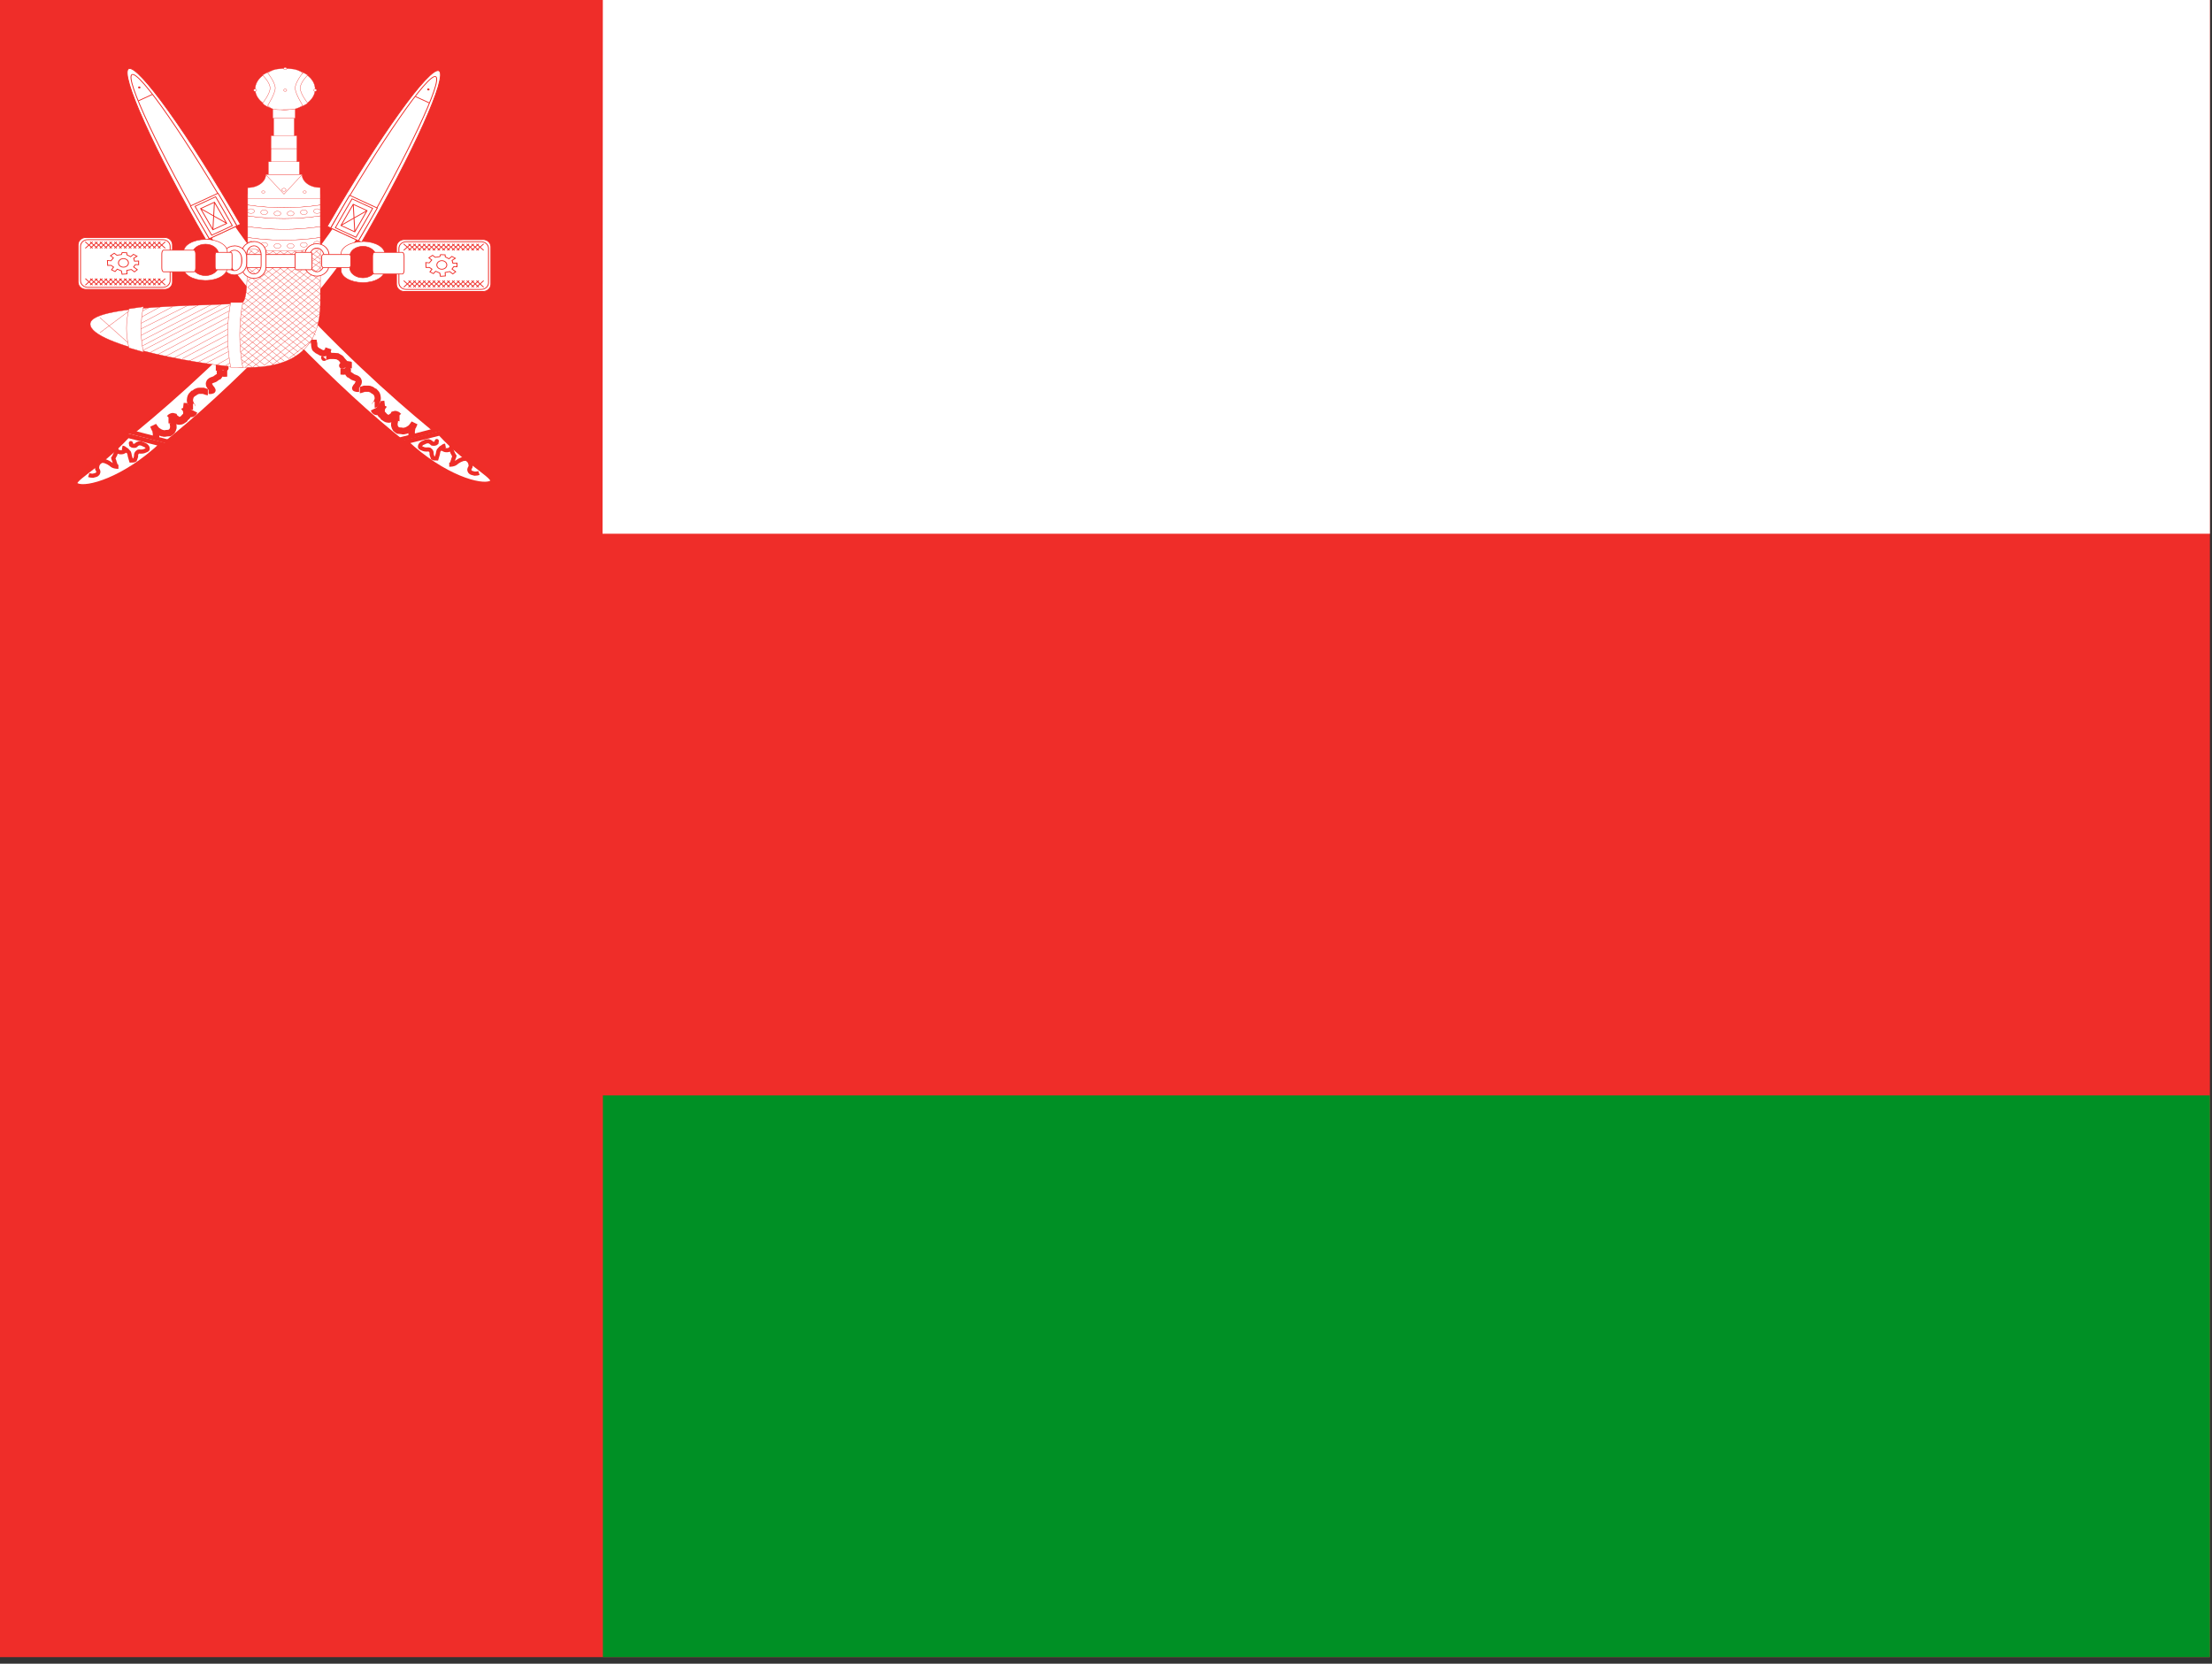 <?xml version="1.0" encoding="utf-8"?>
<!-- Generator: Adobe Illustrator 26.3.1, SVG Export Plug-In . SVG Version: 6.00 Build 0)  -->
<svg version="1.1" id="flag-icons-om" xmlns="http://www.w3.org/2000/svg" xmlns:xlink="http://www.w3.org/1999/xlink" x="0px"
	 y="0px" viewBox="0 0 640.6 481.9" style="enable-background:new 0 0 640.6 481.9;" xml:space="preserve">
<rect x="0" y="0" width="640.6" height="481.9" fill="#333333" stroke="none"/>
<style type="text/css">
	.st0{clip-path:url(#SVGID_00000117675337471217620010000008503780420584194744_);}
	.st1{fill-rule:evenodd;clip-rule:evenodd;fill:#EF2D29;}
	.st2{fill-rule:evenodd;clip-rule:evenodd;fill:#009025;}
	.st3{fill-rule:evenodd;clip-rule:evenodd;fill:#FFFFFF;}
	.st4{fill-rule:evenodd;clip-rule:evenodd;fill:#FFFFFF;stroke:#EF2D28;stroke-width:1.4;}
	.st5{fill-rule:evenodd;clip-rule:evenodd;fill:#FFFFFF;stroke:#EF2D28;stroke-width:1.3;}
	.st6{fill-rule:evenodd;clip-rule:evenodd;fill:#FFFFFF;stroke:#EF2D28;stroke-width:1.2;}
	.st7{fill:none;stroke:#EF2D28;stroke-width:1.8;}
	.st8{fill:none;stroke:#EF2D28;stroke-width:2.3;}
	.st9{fill:none;stroke:#EF2D28;stroke-width:1.9;}
	.st10{fill:none;stroke:#EF2D28;stroke-width:1.2;}
	.st11{fill-rule:evenodd;clip-rule:evenodd;fill:#EF0000;stroke:#EF2D28;stroke-width:1.3;}
	.st12{fill-rule:evenodd;clip-rule:evenodd;fill:#FFFFFF;stroke:#EF2D28;stroke-width:0.5;}
	.st13{fill-rule:evenodd;clip-rule:evenodd;fill:#FFFFFF;stroke:#EF2D28;stroke-width:0.9;}
</style>
<g>
	<defs>
		<rect id="SVGID_1_" y="0" width="640" height="480"/>
	</defs>
	<clipPath id="SVGID_00000086693792227905896840000005907614347231673485_">
		<use xlink:href="#SVGID_1_"  style="overflow:visible;"/>
	</clipPath>
	<g style="clip-path:url(#SVGID_00000086693792227905896840000005907614347231673485_);">
		<path class="st1" d="M-3.3-21.6H699v553H-3.3V-21.6z"/>
		<path class="st2" d="M174.6,317.3h535.7V525H174.6V317.3z"/>
		<path class="st3" d="M174.6-35.4h564.9v190h-565L174.6-35.4z"/>
		<g>
			<g transform="matrix(.198 0 0 .177 111.3 -13.4)">
				<path class="st4" d="M29,467.7h115.6c6.2,0,11.3,5.3,11.3,11.8v61.4c0,6.5-5.1,11.8-11.3,11.8H29c-6.2,0-11.3-5.3-11.3-11.8
					v-61.4C17.7,473,22.8,467.7,29,467.7z"/>
				<path class="st5" d="M32,471.3h109.7c5.9,0,10.7,4.9,10.7,10.9v56.2c0,6-4.8,10.9-10.7,10.9H32c-5.9,0-10.7-4.9-10.7-10.9v-56.2
					C21.3,476.2,26.1,471.3,32,471.3z"/>
				<path class="st5" d="M82.3,492.4l6.6,0.3l0.3,3.4l5.4,3.1l4.2-3.9l5.1,3.1l-4.8,3.4l1.2,4.7l6-0.3v6.1l-4.8-0.2l-2.5,3.9
					l5.4,4.4l-4.2,3.6l-4.6-3.9l-6.6,1.5l0.3,5.7l-7.2,0.6l-1-5.5l-6-2.8l-3.3,3.9l-5.1-2.9l3-4.4l-3.6-2.8h-5.1l-0.3-8l5.1,0.5
					l3.6-4.7l-4.2-3.6l5.4-4.1l3.9,3.3l6.6-1.1L82.3,492.4z"/>
				<ellipse class="st5" cx="84.1" cy="509.3" rx="7.3" ry="7"/>
				<path class="st5" d="M39,474.8l-10.7,10.6 M46.1,474.8l-10.7,10.6 M53.1,474.8l-10.6,10.6 M60.2,474.8l-10.6,10.6 M67.3,474.8
					l-10.6,10.6 M74.4,474.8l-10.6,10.6 M81.5,474.8l-10.6,10.6 M88.6,474.8L78,485.4 M95.7,474.8L85,485.4 M102.8,474.8L92,485.4
					 M109.7,474.8l-10.6,10.6 M116.8,474.8l-10.6,10.6 M88.5,474.8L78,485.4 M124,474.8l-10.6,10.6 M131.1,474.8l-10.6,10.6
					 M138.2,474.8l-10.6,10.6 M145.3,474.8l-10.6,10.6 M134.7,474.8l10.6,10.6 M127.6,474.8l10.6,10.6 M120.5,474.8l10.6,10.6
					 M113.4,474.8l10.6,10.6 M106.3,474.8l10.6,10.6 M99.2,474.8l10.6,10.6 M92.1,474.8l10.7,10.6 M85,474.8l10.6,10.6 M77.8,474.8
					l10.7,10.6 M70.8,474.8l10.6,10.6 M63.7,474.8l10.6,10.6 M56.6,474.8l10.6,10.6 M85,474.8l10.6,10.6 M49.6,474.8l10.5,10.6
					 M42.4,474.8l10.7,10.6 M35.3,474.8L46,485.4 M28.2,474.8L39,485.4 M39,535l-10.6,10.7 M46,535l-10.7,10.7 M53.2,535l-10.7,10.7
					 M60.2,535l-10.6,10.7 M67.3,535l-10.6,10.7 M74.4,535l-10.6,10.7 M81.5,535L71,545.7 M88.6,535L78,545.7 M95.7,535L85,545.7
					 M102.7,535L92,545.7 M110,535l-10.7,10.7 M117,535l-10.6,10.7 M88.6,535L78,545.7 M124,535l-10.6,10.7 M131.1,535l-10.6,10.7
					 M138.2,535l-10.6,10.7 M145.3,535l-10.6,10.7 M134.7,535l10.6,10.7 M127.6,535l10.6,10.7 M120.5,535l10.6,10.7 M113.4,535
					l10.6,10.7 M106.3,535l10.6,10.7 M99.2,535l10.7,10.7 M92,535l10.7,10.7 M85,535l10.6,10.7 M78,535l10.6,10.7 M70.9,535
					l10.6,10.7 M63.8,535l10.6,10.7 M56.7,535l10.6,10.7 M85.1,535l10.6,10.7 M49.7,535l10.5,10.7 M42.5,535l10.7,10.7 M35.4,535
					l10.7,10.7 M28.4,535L39,545.7"/>
			</g>
			<g transform="matrix(.198 0 0 .177 19.1 -14)">
				<path class="st4" d="M29,467.7h115.6c6.2,0,11.3,5.3,11.3,11.8v61.4c0,6.5-5.1,11.8-11.3,11.8H29c-6.2,0-11.3-5.3-11.3-11.8
					v-61.4C17.7,473,22.8,467.7,29,467.7z"/>
				<path class="st5" d="M32,471.3h109.7c5.9,0,10.7,4.9,10.7,10.9v56.2c0,6-4.8,10.9-10.7,10.9H32c-5.9,0-10.7-4.9-10.7-10.9v-56.2
					C21.3,476.2,26.1,471.3,32,471.3z"/>
				<path class="st5" d="M82.3,492.4l6.6,0.3l0.3,3.4l5.4,3.1l4.2-3.9l5.1,3.1l-4.8,3.4l1.2,4.7l6-0.3v6.1l-4.8-0.2l-2.5,3.9
					l5.4,4.4l-4.2,3.6l-4.6-3.9l-6.6,1.5l0.3,5.7l-7.2,0.6l-1-5.5l-6-2.8l-3.3,3.9l-5.1-2.9l3-4.4l-3.6-2.8h-5.1l-0.3-8l5.1,0.5
					l3.6-4.7l-4.2-3.6l5.4-4.1l3.9,3.3l6.6-1.1L82.3,492.4z"/>
				<ellipse class="st5" cx="84.1" cy="509.3" rx="7.3" ry="7"/>
				<path class="st5" d="M39,474.8l-10.7,10.6 M46.1,474.8l-10.7,10.6 M53.1,474.8l-10.6,10.6 M60.2,474.8l-10.6,10.6 M67.3,474.8
					l-10.6,10.6 M74.4,474.8l-10.6,10.6 M81.5,474.8l-10.6,10.6 M88.6,474.8L78,485.4 M95.7,474.8L85,485.4 M102.8,474.8L92,485.4
					 M109.7,474.8l-10.6,10.6 M116.8,474.8l-10.6,10.6 M88.5,474.8L78,485.4 M124,474.8l-10.6,10.6 M131.1,474.8l-10.6,10.6
					 M138.2,474.8l-10.6,10.6 M145.3,474.8l-10.6,10.6 M134.7,474.8l10.6,10.6 M127.6,474.8l10.6,10.6 M120.5,474.8l10.6,10.6
					 M113.4,474.8l10.6,10.6 M106.3,474.8l10.6,10.6 M99.2,474.8l10.6,10.6 M92.1,474.8l10.7,10.6 M85,474.8l10.6,10.6 M77.8,474.8
					l10.7,10.6 M70.8,474.8l10.6,10.6 M63.7,474.8l10.6,10.6 M56.6,474.8l10.6,10.6 M85,474.8l10.6,10.6 M49.6,474.8l10.5,10.6
					 M42.4,474.8l10.7,10.6 M35.3,474.8L46,485.4 M28.2,474.8L39,485.4 M39,535l-10.6,10.7 M46,535l-10.7,10.7 M53.2,535l-10.7,10.7
					 M60.2,535l-10.6,10.7 M67.3,535l-10.6,10.7 M74.4,535l-10.6,10.7 M81.5,535L71,545.7 M88.6,535L78,545.7 M95.7,535L85,545.7
					 M102.7,535L92,545.7 M110,535l-10.7,10.7 M117,535l-10.6,10.7 M88.6,535L78,545.7 M124,535l-10.6,10.7 M131.1,535l-10.6,10.7
					 M138.2,535l-10.6,10.7 M145.3,535l-10.6,10.7 M134.7,535l10.6,10.7 M127.6,535l10.6,10.7 M120.5,535l10.6,10.7 M113.4,535
					l10.6,10.7 M106.3,535l10.6,10.7 M99.2,535l10.7,10.7 M92,535l10.7,10.7 M85,535l10.6,10.7 M78,535l10.6,10.7 M70.9,535
					l10.6,10.7 M63.8,535l10.6,10.7 M56.7,535l10.6,10.7 M85.1,535l10.6,10.7 M49.7,535l10.5,10.7 M42.5,535l10.7,10.7 M35.4,535
					l10.7,10.7 M28.4,535L39,545.7"/>
			</g>
			<path class="st5" d="M65.7,100.6C31.5,134,17,138.3,23.8,141s28.8-14.6,51.7-37.5s36.9-43.4,30-46.1C98.7,54.7,102,65,65.7,100.6
				z"/>
			<path class="st6" d="M37,124.9l12,3.1c-11.3,10.7-23.9,15.1-27.4,13.2S27.9,135,37,124.9L37,124.9z"/>
			<path class="st5" d="M37,126.2l9.9,2.5c-11,10.3-21.8,13.2-24.6,11.9C19.4,139.4,28.1,135.8,37,126.2z"/>
			<path class="st7" d="M73.6,99.1c0,0.2-0.1,0.9-0.2,1.2c0,0.4,0,0.7-0.1,1c-0.1,0.3-0.1,0.5-0.4,0.6c-0.2,0.2-0.4,0.4-0.7,0.5
				c-0.3,0.2-0.6,0.3-0.9,0.5c-0.3,0.1-0.7,0.2-1,0.1c-0.3-0.2-0.5-0.4-0.8-0.5c-0.1-0.2-0.1-0.6-0.2-0.9c0.1,0.3,0.2,0.7,0.2,1
				c0,0.4-0.2,0.5-0.3,0.8"/>
			<path class="st7" d="M70.5,104.3L70.5,104.3c0.1,0.1,0,0-0.4-0.2c-0.3-0.1-0.7-0.2-1.1-0.3h-1.2c-0.5,0-0.8,0.1-1.1,0.1
				c-0.3,0.2-0.6,0.3-0.9,0.5c-0.2,0.2-0.4,0.4-0.5,0.6c-0.2,0.2-0.4,0.5-0.6,0.7c-0.1,0.4-0.3,0.3-0.4,0.6c0.4,0,0.7,0.1,1,0.3
				c0.4,0.2-0.3-0.2-0.4-0.3c-0.3-0.1-0.3-0.1-0.8-0.1c-0.4-0.1-0.6,0.1-1,0.1c-0.2,0.1-0.3,0.2-0.6,0.2"/>
			<path class="st7" d="M65.8,108.2c-0.2,0-1,0.1-1.3,0c-0.4-0.1-0.6-0.2-0.8-0.5c-0.1-0.2,0,0.4,0,0.6c0,0.5-0.2,0.5-0.4,0.8
				c-0.3,0.1-0.5,0.3-0.8,0.5c-0.2,0.2-0.5,0.3-0.8,0.4c-0.3,0.1-0.6,0.2-0.8,0.4c-0.3,0.2-0.3,0.4-0.4,0.7c0,0.4,0.1,0.6,0.3,0.8
				c0.1,0.3,0.3,0.5,0.5,0.7c0.2,0.4,0.5,0.5-0.1,0.6c-0.3,0.1-0.5,0-0.8,0"/>
			<path class="st7" d="M60.2,113.6c-0.2,0-1-0.3-1.3-0.4h-1.2c-0.5,0-0.6,0.2-1,0.3c-0.3,0.2-0.4,0.4-0.8,0.5
				c-0.2,0.2-0.6,0.6-0.7,0.9c-0.1,0.3-0.2,0.7-0.2,1c0,0.5,0.1,0.5,0.2,0.9c0.1,0.3,0.3,0.7,0.5,0.9c0,0.1,0.1,0.1,0.2,0.1"/>
			<path class="st8" d="M56.1,119c0,0-0.1,0.2-0.2,0.4c-0.3,0.3-0.3,0.3-0.7,0.3c-0.4,0-0.3-0.2-0.6-0.2c-0.1-0.2-0.3-0.4-0.4-0.6
				c-0.1-0.2-0.2-0.4-0.3-0.5c-0.1-0.2-0.3-0.3-0.4-0.5c-0.1,0-0.2-0.1-0.3-0.1c0.4,0.1,0.4,0.2,0.6,0.4c0.1,0.2,0.2,0.4,0.3,0.5
				c0,0.3,0.1,0.5,0.1,0.8c0,0.3,0,0.6-0.1,0.9c-0.1,0.1-0.2,0.3-0.4,0.4c-0.2,0.2-0.3,0.3-0.4,0.5l-0.6,0.4
				c-0.2,0.1-0.4,0.2-0.7,0.2c-0.4,0-0.5-0.1-0.7-0.2c-0.2-0.2-0.4-0.3-0.6-0.4c-0.2-0.1-0.3-0.3-0.4-0.5c-0.3-0.1-0.5,0-0.7,0.1
				c-0.2,0.1-0.3,0.3-0.4,0.4c-0.1,0-0.3,0.2-0.4,0.2"/>
			<path class="st9" d="M49.2,121.5c0.1,0,0.5,0.3,0.6,0.4c0.1,0.3,0.3,0.5,0.3,0.9c0.1,0.3,0.1,0.7,0.1,1.1c-0.1,0.4-0.2,0.7-0.4,1
				c-0.2,0.2-0.4,0.3-0.7,0.5c-0.3,0-0.6,0.1-1,0.1c-0.2,0.1-0.7,0.1-0.9,0c-0.3,0-0.6-0.2-0.9-0.3c-0.3-0.2-0.5-0.3-0.8-0.5
				c-0.2-0.2-0.4-0.4-0.6-0.7c-0.2-0.3-0.3-0.4-0.5-0.7c0.1,0.3,0.3,0.6,0.4,0.9c0.2,0.3,0.3,0.4,0.3,0.8c0.1,0.3,0.1,0.7,0.1,1.1
				c0,0.2,0,0.7-0.2,0.9v0.2"/>
			<path class="st10" d="M37.9,128.4v0.1c0-0.3,0-0.2,0.1,0.4c0.2,0.2,0.8,0.3,1.2,0.2c0.4-0.3,0.4-0.5,1.1-0.7c0.7,0,1,0.2,1.4,0.4
				c0.4,0.1,0.8,0.4,1,0.8c0.1,0.4,0.2,0.6-0.3,0.8c-0.4,0.2-0.9,0.4-1.4,0.4c-0.6,0-1-0.1-1.2,0.2c-0.4,0.4-0.4,0.6-0.4,1.2
				c-0.1,0.2-0.2,0.8-0.3,1c-0.3,0.2-0.7,0.2-1.1,0.2c-0.1-0.4-0.3-1-0.4-1.3c-0.1-0.4-0.1-1-0.4-1.2c-0.2-0.3-0.5-0.6-0.9-0.8
				c-0.2-0.2-0.5-0.4-0.8-0.4c0.5,0.2,0.6,0.5,0.6,1c-0.4,0.2-0.5,0.3-1.2,0.3c-0.7-0.1-0.9-0.2-1.1-0.6c-0.1,0.6-0.3,0.7-0.4,1.2
				c-0.2,0.3-0.3,0.7-0.6,1.1c0.1,0.5,0.3,0.6,0.4,1.2c0.2,0.4,0.2,0.9,0.5,1.1c0.2,0.2,0.3,0.2,0.6,0.2c-0.7,0-1.2-0.1-1.6-0.3
				c-0.4-0.2-0.6-0.5-1-0.7c-0.4-0.3-1-0.5-1.5-0.7c-0.6,0-1-0.1-1.2,0.2c-0.4,0.2-0.6,0.6-0.8,1.1c-0.1,0.6-0.2,1,0.1,1.3
				c0.2,0.4,0.3,0.6,0,1.1c-0.3,0.4-0.7,0.4-1.4,0.6c-0.5,0-0.9-0.1-1.2-0.2"/>
			<g transform="matrix(-.198 0 0 .177 145.3 -13.4)">
				<path class="st5" d="M204.8,472.1c-76.3-147.6-126.8-273.5-113-280.6c13.9-7.2,87.1,106.9,163.4,254.6L204.8,472.1z"/>
				<path class="st5" d="M209.8,469.7C136.2,327.2,85.6,206.8,96.6,201.1c11.1-5.8,79.9,105.3,153.5,247.7"/>
				<path class="st5" d="M222.4,395.3c9,16.6,18.4,35.7,27.6,53.5l-40.4,20.9c-9.2-17.8-19.2-36.5-27.6-53.5L222.4,395.3z"/>
				<path class="st5" d="M218.9,401.1c9,16.7,15.2,29.4,24.4,47.3l-30.1,15.6c-9.2-17.8-16-30.3-24.4-47.3L218.9,401.1z"/>
				<path class="st5" d="M197,420.4l20.2-10.4l17.9,34.7l-20.2,10.4L197,420.4z M197,420.4l38.1,24.2 M214.9,455.1l2.3-45.1
					 M106,244.1l20.2-10.4"/>
				
					<ellipse transform="matrix(0.972 -0.233 0.233 0.972 -48.855 31.163)" class="st11" cx="107.4" cy="222.2" rx="1.1" ry="1"/>
			</g>
			<path class="st5" d="M98.7,100c34.1,33.5,48.7,37.7,41.8,40.4s-28.8-14.6-51.7-37.5S52,59.5,58.9,56.8S62.4,64.4,98.7,100z"/>
			<path class="st6" d="M127.4,124.3l-12,3.1c11.3,10.7,23.9,15.1,27.4,13.2S136.5,134.4,127.4,124.3L127.4,124.3z"/>
			<path class="st5" d="M127.4,125.5l-9.9,2.5c11,10.3,21.8,13.2,24.6,11.9C145,138.7,136.3,135.1,127.4,125.5z"/>
			<path class="st7" d="M90.8,98.4c0,0.2,0.1,0.9,0.2,1.2c0,0.4,0,0.7,0.1,1c0.1,0.3,0.1,0.5,0.4,0.6c0.2,0.2,0.4,0.4,0.7,0.5
				c0.3,0.2,0.6,0.3,0.9,0.5c0.3,0.1,0.7,0.2,1,0.1c0.3-0.2,0.5-0.4,0.8-0.5c0.1-0.2,0.1-0.6,0.2-0.9c-0.1,0.3-0.2,0.7-0.2,1
				c0,0.4,0.2,0.5,0.3,0.8"/>
			<path class="st7" d="M93.9,103.6L93.9,103.6c-0.1,0.1,0,0,0.4-0.2c0.3-0.1,0.7-0.2,1.1-0.3h1.2c0.5,0,0.8,0.1,1.1,0.1
				c0.3,0.2,0.6,0.3,0.9,0.5c0.2,0.2,0.4,0.4,0.5,0.6c0.2,0.2,0.4,0.5,0.6,0.7c0.1,0.4,0.3,0.3,0.4,0.6c-0.4,0-0.7,0.1-1,0.3
				c-0.4,0.2,0.3-0.2,0.4-0.3c0.3-0.1,0.3-0.1,0.8-0.1c0.4-0.1,0.6,0.1,1,0.1c0.2,0.1,0.3,0.2,0.6,0.2"/>
			<path class="st7" d="M98.6,107.6c0.2,0,1,0.1,1.3,0c0.4-0.1,0.6-0.2,0.8-0.5c0.1-0.2,0,0.4,0,0.6c0,0.5,0.2,0.5,0.4,0.8
				c0.3,0.1,0.5,0.3,0.8,0.5c0.2,0.2,0.5,0.3,0.8,0.4c0.3,0.1,0.6,0.2,0.8,0.4c0.3,0.2,0.3,0.4,0.4,0.7c0,0.4-0.1,0.6-0.3,0.8
				c-0.1,0.3-0.3,0.5-0.5,0.7c-0.2,0.4-0.5,0.5,0.1,0.6c0.3,0.1,0.5,0,0.8,0"/>
			<path class="st7" d="M104.2,113c0.2,0,1-0.3,1.3-0.4h1.2c0.5,0,0.6,0.2,1,0.3c0.3,0.2,0.4,0.4,0.8,0.5c0.2,0.2,0.6,0.6,0.7,0.9
				c0.1,0.3,0.2,0.7,0.2,1c0,0.5-0.1,0.5-0.2,0.9c-0.1,0.3-0.3,0.7-0.5,0.9c0,0.1-0.1,0.1-0.2,0.1"/>
			<path class="st8" d="M108.4,118.4c0,0,0.1,0.2,0.2,0.4c0.3,0.3,0.3,0.3,0.7,0.3c0.4,0,0.3-0.2,0.6-0.2c0.1-0.2,0.3-0.4,0.4-0.6
				c0.1-0.2,0.2-0.4,0.3-0.5c0.1-0.2,0.3-0.3,0.4-0.5c0.1,0,0.2-0.1,0.3-0.1c-0.4,0.1-0.4,0.2-0.6,0.4c-0.1,0.2-0.2,0.4-0.3,0.5
				c0,0.3-0.1,0.5-0.1,0.8c0,0.3,0,0.6,0.1,0.9c0.1,0.1,0.2,0.3,0.4,0.4c0.2,0.2,0.3,0.3,0.4,0.5l0.6,0.4c0.2,0.1,0.4,0.2,0.7,0.2
				c0.4,0,0.5-0.1,0.7-0.2c0.2-0.2,0.4-0.3,0.6-0.4c0.2-0.1,0.3-0.3,0.4-0.5c0.3-0.1,0.5,0,0.7,0.1c0.2,0.1,0.3,0.3,0.4,0.4
				c0.1,0,0.3,0.2,0.4,0.2"/>
			<path class="st9" d="M115.2,120.8c-0.1,0-0.5,0.3-0.6,0.4c-0.1,0.3-0.3,0.5-0.3,0.9c-0.1,0.3-0.1,0.7-0.1,1.1
				c0.1,0.4,0.2,0.7,0.4,1c0.2,0.2,0.4,0.3,0.7,0.5c0.3,0,0.6,0.1,1,0.1c0.2,0.1,0.7,0.1,0.9,0c0.3,0,0.6-0.2,0.9-0.3
				c0.3-0.2,0.5-0.3,0.8-0.5c0.2-0.2,0.4-0.4,0.6-0.7c0.2-0.3,0.3-0.4,0.5-0.7c-0.1,0.3-0.3,0.6-0.4,0.9c-0.2,0.3-0.3,0.4-0.3,0.8
				c-0.1,0.3-0.1,0.7-0.1,1.1c0,0.2,0,0.7,0.2,0.9v0.2"/>
			<path class="st10" d="M126.5,127.8v0.1c0-0.3,0-0.2-0.1,0.4c-0.2,0.2-0.8,0.3-1.2,0.2c-0.4-0.3-0.4-0.5-1.1-0.7
				c-0.7,0-1,0.2-1.4,0.4c-0.4,0.1-0.8,0.4-1,0.8c-0.1,0.4-0.2,0.6,0.3,0.8c0.4,0.2,0.9,0.4,1.4,0.4c0.6,0,1-0.1,1.2,0.2
				c0.4,0.4,0.4,0.6,0.4,1.2c0.1,0.2,0.2,0.8,0.3,1c0.3,0.2,0.7,0.2,1.1,0.2c0.1-0.4,0.3-1,0.4-1.3c0.1-0.4,0.1-1,0.4-1.2
				c0.2-0.3,0.5-0.6,0.9-0.8c0.2-0.2,0.5-0.4,0.8-0.4c-0.5,0.2-0.6,0.5-0.6,1c0.4,0.2,0.5,0.3,1.2,0.3c0.7-0.1,0.9-0.2,1.1-0.6
				c0.1,0.6,0.3,0.7,0.4,1.2c0.2,0.3,0.3,0.7,0.6,1.1c-0.1,0.5-0.3,0.6-0.4,1.2c-0.2,0.4-0.2,0.9-0.5,1.1c-0.2,0.2-0.3,0.2-0.6,0.2
				c0.7,0,1.2-0.1,1.6-0.3c0.4-0.2,0.6-0.5,1-0.7c0.4-0.3,1-0.5,1.5-0.7c0.6,0,1-0.1,1.2,0.2c0.4,0.2,0.6,0.6,0.8,1.1
				c0.1,0.6,0.2,1-0.1,1.3c-0.2,0.4-0.3,0.6,0,1.1c0.3,0.4,0.7,0.4,1.4,0.6c0.5,0,0.9-0.1,1.2-0.2"/>
			<g transform="matrix(.198 0 0 .177 19.1 -14)">
				<path class="st5" d="M204.8,472.1c-76.3-147.6-126.8-273.5-113-280.6c13.9-7.2,87.1,106.9,163.4,254.6L204.8,472.1z"/>
				<path class="st5" d="M209.8,469.7C136.2,327.2,85.6,206.8,96.6,201.1c11.1-5.8,79.9,105.3,153.5,247.7"/>
				<path class="st5" d="M222.4,395.3c9,16.6,18.4,35.7,27.6,53.5l-40.4,20.9c-9.2-17.8-19.2-36.5-27.6-53.5L222.4,395.3z"/>
				<path class="st5" d="M218.9,401.1c9,16.7,15.2,29.4,24.4,47.3l-30.1,15.6c-9.2-17.8-16-30.3-24.4-47.3L218.9,401.1z"/>
				<path class="st5" d="M197,420.4l20.2-10.4l17.9,34.7l-20.2,10.4L197,420.4z M197,420.4l38.1,24.2 M214.9,455.1l2.3-45.1
					 M106,244.1l20.2-10.4"/>
				
					<ellipse transform="matrix(0.233 -0.972 0.972 0.233 -133.746 274.811)" class="st11" cx="107.4" cy="222.2" rx="1" ry="1.1"/>
			</g>
			<g transform="matrix(.198 0 0 .177 19.1 -14)">
				<path class="st12" d="M265.8,396.9c0,124,0.7,170.7-7.5,177.1c-7.7,6.9-222.8,0-222.8,35.4s177.1,71,230.3,71
					c70.9,0,106.3-35.5,106.3-106.4V397H265.8L265.8,396.9z"/>
				<path class="st12" d="M265.8,432.3V450c35.2,5.9,71,5.9,106.2,0v-17.7C336.8,438.2,301,438.2,265.8,432.3z"/>
				<path class="st12" d="M265.8,396.9v17.7c35.2,5.9,71,5.9,106.2,0v-17.7C336.8,402.8,301,402.8,265.8,396.9z"/>
				<path class="st12" d="M265.8,414.6v17.7c35.2,5.9,71,5.9,106.2,0v-17.7C336.8,420.5,301,420.5,265.8,414.6z"/>
				<path class="st12" d="M265.8,450v17.7c35.2,5.9,71,5.9,106.2,0V450C336.8,455.9,301,455.9,265.8,450z"/>
				<ellipse class="st12" cx="270.6" cy="424.6" rx="4.9" ry="3.8"/>
				<ellipse class="st12" cx="289.9" cy="426.5" rx="4.9" ry="3.8"/>
				<ellipse class="st12" cx="309.3" cy="428.5" rx="4.9" ry="3.8"/>
				<ellipse class="st12" cx="328.6" cy="428.5" rx="4.9" ry="3.8"/>
				<ellipse class="st12" cx="347.9" cy="426.5" rx="4.9" ry="3.8"/>
				<ellipse class="st12" cx="367.3" cy="424.6" rx="4.9" ry="3.8"/>
				<path class="st12" d="M265.8,485.4L372,581.1 M276.4,485.4l95.7,85 M290.5,489l81.6,70.9 M301.1,488.9l71,60.3 M311.8,489
					l60.2,49.6 M322.4,489l49.6,39 M333,489l39,28.3 M343.8,489l28.4,21.2 M354.3,489l17.8,14.2 M365,489l7,7 M265.8,496L372,591.8
					 M372,485.5L255,591.7 M361.3,485.4l-102.7,92.2 M347.2,489l-81.5,70.8 M336.5,489l-70.8,60.2 M326,489l-60.2,49.6 M315.4,489
					l-49.6,39 M304.8,489l-39,28.3 M294,489l-28.3,21.2 M283.4,489l-17.7,14.2 M272.7,489l-7,7 M372,496L255,602.5 M372,506.8
					L255,613 M372,517.3L255,623.6 M372,527.9L255,634.4 M372,538.7L255,644.9 M372,549.2L255,655.5 M372,559.8L255,666.1
					 M372,570.5L255,676.8 M372,581.1l-109.9,99.2 M372,591.7l-99.2,88.6 M368.4,605.9l-78,70.9 M365,620l-63.8,56.7 M357.9,637.7
					l-32,28.3 M265.8,506.6l102.7,92.1 M265.8,517.2l102.7,92.2 M265.8,528l99.2,88.5 M265.8,538.5l99.2,88.7 M265.8,549.2l95.6,85
					 M262.2,556.3l95.7,85 M262.2,567l88.6,78 M258.7,574l88.6,78 M255,581l85,74.4 M255,591.6l81.5,70.9 M255,602.3l71,63.7"/>
				<path class="st12" d="M265.8,467.8v17.7c35.2,5.9,71,5.9,106.2,0v-17.7C336.8,473.7,301,473.7,265.8,467.8z"/>
				<path class="st12" d="M255.1,613l63.8,56.7 M255.1,623.7l56.7,49.5 M255.1,634.2l49.6,42.6 M255.1,644.8l35.5,32 M255,655.5
					l28.4,24.8 M255,666.1l17.7,14.2"/>
				<ellipse class="st12" cx="270.6" cy="477.8" rx="4.9" ry="3.8"/>
				<ellipse class="st12" cx="289.9" cy="479.7" rx="4.9" ry="3.8"/>
				<ellipse class="st12" cx="309.3" cy="481.6" rx="4.9" ry="3.8"/>
				<ellipse class="st12" cx="328.6" cy="481.6" rx="4.9" ry="3.8"/>
				<ellipse class="st12" cx="347.9" cy="479.7" rx="4.9" ry="3.8"/>
				<ellipse class="st12" cx="367.3" cy="477.8" rx="4.9" ry="3.8"/>
				<path class="st12" d="M113.4,652l127.5-74.4 M106.3,648.4l120.5-70.8 M102.8,641.3l109.8-63.7 M99.2,634.3l95.7-56.7 M92,627.2
					l88.6-49.6 M95.6,616.6l60.2-35.5 M92,609.4l46-28.3 M92,598.8l32-17.7 M124,655.5l120.4-70.9 M134.7,659L248,591.7
					 M145.3,662.6l106.3-63.8 M155.9,666.1l88.6-53.1 M170,666.1l78-46 M180.6,669.7l67.3-39 M191.2,673.2l53.2-31.9 M205.4,673.3
					l42.5-24.9 M219.6,676.8L248,659 M234,676.8l17.7-10.6"/>
				<path class="st12" d="M258.6,574.1h-17.7c-5.9,35.2-5.9,71,0,106.2h17.7C252.7,645.1,252.7,609.3,258.6,574.1z"/>
				<path class="st12" d="M49.6,623.6l42.5-35.4 M49.6,598.8l42.5,42.5"/>
				<path class="st12" d="M113.4,581l-21.3,3.5c-4.7,22.5-4.7,41.4,0,63.8l21.3,7C108.7,633,108.7,603.5,113.4,581z"/>
				<path class="st12" d="M372,403.9V386c-16,0.2-26.7-10.5-26.7-21.2l-53,0.1c0,10.6-10.5,21.3-26.5,21.3v17.7H372z"/>
				<path class="st12" d="M296,343.7h45.6V365H296V343.7z M299.9,322.4h37.9v21.3h-38L299.9,322.4z M299.9,301.2h37.9v21.2h-38
					L299.9,301.2z M303.7,272.8H334v28.4h-30.3L303.7,272.8z M302.4,248h33v24.8h-33V248z"/>
				<ellipse class="st12" cx="320.6" cy="225" rx="43.9" ry="33.7"/>
				<path class="st12" d="M342.6,223.2c0,9.3,11,24.8,11,24.8c-8,6.2-20.9,10.7-33,10.7c-12.1,0-27.2-2.6-33-10.7
					c0,0,11-15.4,11-24.7s-11-21.3-11-21.3c9.6-6.8,21.2-10.5,33.1-10.6c12,0,24.8,4.5,32.9,10.6c0,0-11,12-11,21.3V223.2z"/>
				<path class="st12" d="M335.3,223.2c0,9.3,11,28.4,11,28.4c-8,6-13.4,7-25.6,7s-19.8,1.1-25.6-7c0,0,11-19,11-28.4
					s-11-24.8-11-24.8c8-6,13.4-7,25.6-7c12.1,0,17.7,1,25.6,7C346.2,198.4,335.3,213.9,335.3,223.2z"/>
				<ellipse class="st12" cx="276.7" cy="226.7" rx="2.2" ry="1.9"/>
				<ellipse class="st12" cx="364.6" cy="226.7" rx="2.2" ry="1.9"/>
				<ellipse class="st12" cx="320.7" cy="226.7" rx="2.2" ry="1.9"/>
				<ellipse class="st12" cx="320.7" cy="191.3" rx="2.2" ry="1.9"/>
				<ellipse class="st12" cx="288.6" cy="393.3" rx="2.3" ry="1.9"/>
				<ellipse class="st12" cx="349.2" cy="393.3" rx="2.3" ry="1.9"/>
				<path class="st12" d="M292.3,364.9h53.1l-26.5,31.9L292.3,364.9z"/>
				<ellipse class="st12" cx="318.8" cy="389.7" rx="3" ry="2.5"/>
			</g>
			<g transform="matrix(.198 0 0 .177 18.8 -19.1)">
				<path class="st6" d="M266.5,524.4h72.9c2.4,0,4.3,1.7,4.3,3.7V542c0,2-1.9,3.7-4.3,3.7h-72.9c-2.4,0-4.3-1.7-4.3-3.7v-13.9
					C262.2,526.1,264.1,524.4,266.5,524.4z"/>
				<path class="st6" d="M368.5,506.7c-9.8,0-17.7,8.3-17.7,18.5v16.1c-0.3,9.9,7.6,18.2,17.5,18.5c0.1,0,0.1,0,0.2,0
					c9.9-0.2,17.9-8.4,17.7-18.3c0-0.1,0-0.1,0-0.2v-16c0.3-9.9-7.5-18.3-17.4-18.6C368.7,506.7,368.6,506.7,368.5,506.7z
					 M368.5,513.7c-5.9,0-10.6,6.7-10.6,14.9v9.3c0,8.2,4.7,14.8,10.6,14.8s10.6-6.6,10.6-14.8v-9.3c0-8.2-4.7-14.8-10.6-14.8V513.7
					z M276.4,510.2c-6,0-10.6,6.6-10.6,14.9v16.4c0,8.2,4.7,14.8,10.6,14.8s10.6-6.6,10.6-14.8V525c0-8.3-4.7-14.9-10.6-14.9V510.2z
					 M276.4,503.2c-9.9,0.2-17.9,8.4-17.7,18.3c0,0.1,0,0.1,0,0.2v23.2c-0.3,9.9,7.6,18.2,17.5,18.5c0.1,0,0.1,0,0.2,0
					c9.8,0,17.7-8.3,17.7-18.5v-23.2c0.3-9.9-7.5-18.3-17.4-18.6c-0.1,0-0.2,0-0.3,0V503.2z"/>
				<path class="st6" d="M248,517.3c-5.9,0-10.6,6.6-10.6,14.8v3.9c0,8.2,4.7,14.8,10.6,14.8c6,0,10.7-6.6,10.7-14.8v-3.9
					C258.7,523.9,253.9,517.3,248,517.3z M248,510.3c-9.9,0.2-17.9,8.4-17.7,18.3c0,0.1,0,0.1,0,0.2v10.6
					c-0.3,9.9,7.6,18.2,17.5,18.5c0.1,0,0.1,0,0.2,0c9.8,0,17.8-8.3,17.8-18.5v-10.6c0.3-9.9-7.5-18.3-17.4-18.6c-0.1,0-0.3,0-0.4,0
					L248,510.3z"/>
				<path class="st13" d="M205.6,507.5c-10.8,0-19.3,7.4-19.3,16.5v18.4c0,9.1,8.6,16.5,19.3,16.5c10.4,0,19.1-7.4,19.1-16.7v-18.3
					C224.7,514.9,216.1,507.5,205.6,507.5z M205.6,499.7c-17.9,0.1-32.2,9.2-32,20.3c0,0.1,0,0.2,0,0.2v25.9
					c-0.6,11.1,13.4,20.4,31.3,20.8c0.2,0,0.4,0,0.6,0c17.8,0,32-9.3,32-20.8v-25.9c0.5-11.1-13.6-20.4-31.5-20.7
					c-0.1,0-0.3,0-0.4,0V499.7z"/>
				<path class="st13" d="M435.9,511c-10.8,0-19.3,7.4-19.3,16.5V546c0,9.1,8.6,16.5,19.3,16.5c10.4,0,19.1-7.4,19.1-16.7v-18.3
					C455,518.4,446.4,511,435.9,511z M435.9,503.2c-17.9,0.1-32.2,9.2-32,20.3c0,0.1,0,0.2,0,0.2v25.9
					c-0.6,11.1,13.4,20.4,31.3,20.8c0.2,0,0.4,0,0.6,0c17.8,0,32-9.3,32-20.8v-25.9c0.5-11.1-13.6-20.4-31.5-20.7
					c-0.1,0-0.3,0-0.4,0V503.2z"/>
				<path class="st6" d="M377.9,524.4h37.9c1.3,0,2.3,1.7,2.3,3.7V542c0,2-1,3.7-2.3,3.7h-37.9c-1.3,0-2.3-1.7-2.3-3.7v-13.9
					C375.6,526.1,376.6,524.4,377.9,524.4z"/>
				<path class="st6" d="M337.9,520.9h22.2c0.7,0,1.3,2.2,1.3,4.9v18.6c0,2.7-0.6,4.9-1.3,4.9h-22.2c-0.7,0-1.3-2.2-1.3-4.9v-18.6
					C336.6,523.1,337.2,520.9,337.9,520.9z"/>
				<path class="st6" d="M221,520.9h22.2c0.7,0,1.3,2.2,1.3,4.9v18.6c0,2.7-0.6,4.9-1.3,4.9H221c-0.7,0-1.3-2.2-1.3-4.9v-18.6
					C219.7,523.1,220.3,520.9,221,520.9z"/>
				<path class="st6" d="M144.3,517.3h44.4c1.4,0,2.6,2.7,2.6,6.1v23.2c0,3.4-1.2,6.1-2.6,6.1h-44.4c-1.4,0-2.6-2.7-2.6-6.1v-23.2
					C141.7,520,142.9,517.3,144.3,517.3z"/>
				<path class="st6" d="M452.5,520.9h41.1c1.4,0,2.5,2.7,2.5,6.1v23.2c0,3.4-1.1,6.1-2.5,6.1h-41.1c-1.4,0-2.5-2.7-2.5-6.1V527
					C450,523.6,451.1,520.9,452.5,520.9z"/>
			</g>
		</g>
	</g>
</g>
</svg>
